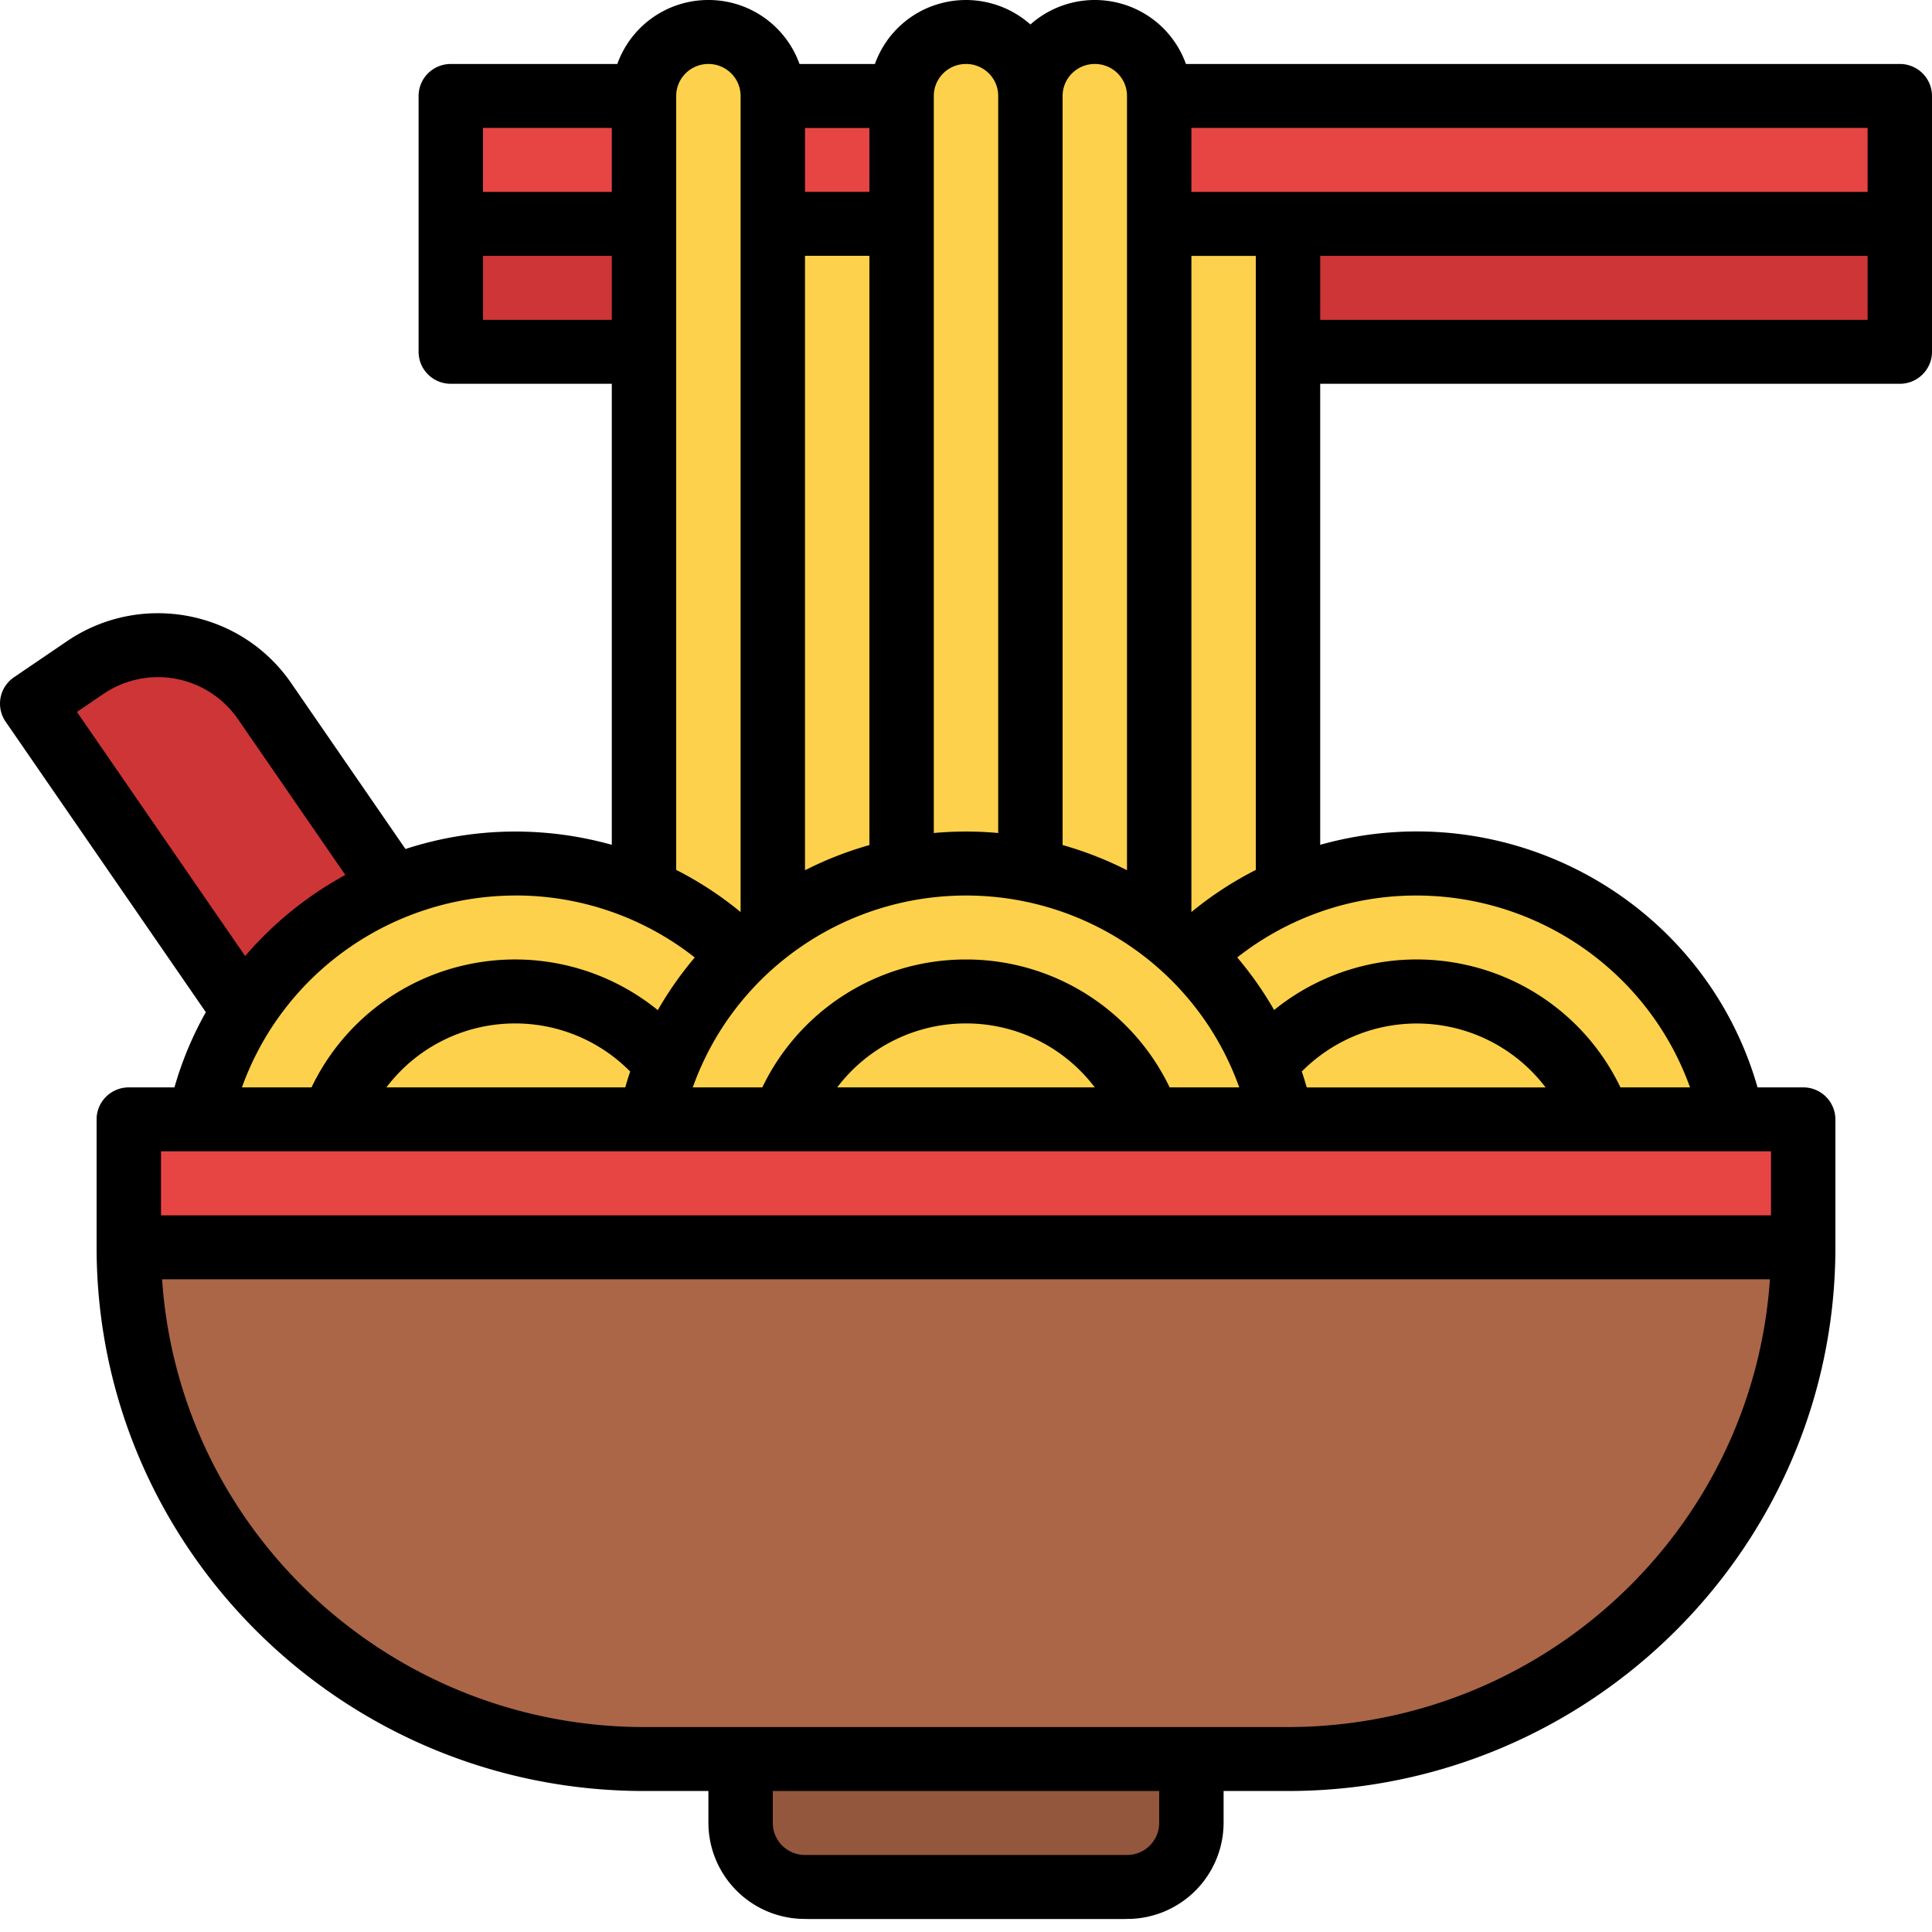 <svg xmlns="http://www.w3.org/2000/svg" width="54" height="54"><g fill="none" fill-rule="nonzero"><path fill="#E74444" d="M12.405 2.919H53.27v3.649H12.405z"/><path fill="#CE3536" d="M12.405 6.568H53.27v3.648H12.405z"/><path fill="#FDD14B" d="M19.703 1.095c1.007 0 1.824.807 1.824 1.802v28.846h-3.649V2.897c0-.995.817-1.802 1.825-1.802ZM21.527 6.568h3.649v28.459h-3.649zM32.473 6.568h3.649v28.459h-3.649zM27.365 1.095c1.007 0 1.824.807 1.824 1.802v28.846h-3.648V2.897c0-.995.816-1.802 1.824-1.802Z"/><path fill="#FDD14B" d="M30.649 1.095c1.007 0 1.824.807 1.824 1.802v28.846h-3.649V2.897c0-.995.817-1.802 1.825-1.802Z"/><path fill="#93573D" d="M20.797 48.892h12.406v2.846c0 1.048-.794 1.897-1.772 1.897h-8.862c-.978 0-1.772-.85-1.772-1.897v-2.846Z"/><path fill="#CE3536" d="m.902 20.04 1.485-1.01a3.616 3.616 0 0 1 5.004.93l10.17 14.742-4.455 3.03L.902 20.04Z"/><g fill="#FDD14B" transform="translate(5.473 24.446)"><ellipse cx="9.046" cy="8.939" rx="9.046" ry="8.939"/><ellipse cx="9.046" cy="8.939" rx="5.427" ry="5.364"/><ellipse cx="34.373" cy="8.939" rx="9.046" ry="8.939"/><ellipse cx="34.373" cy="8.939" rx="5.427" ry="5.364"/><ellipse cx="21.709" cy="8.939" rx="9.046" ry="8.939"/><ellipse cx="21.709" cy="8.939" rx="5.427" ry="5.364"/></g><path fill="#AB6647" d="M3.649 31.743h47.067v3.576c0 7.9-6.484 14.303-14.482 14.303H18.13c-7.998 0-14.482-6.404-14.482-14.303v-3.576Z"/><path fill="#E74444" d="M3.649 31.743h47.067v3.649H3.649z"/><path fill="#000" d="M53.1 1.788H33.147A2.692 2.692 0 0 0 31.27.084a2.712 2.712 0 0 0-2.47.6 2.714 2.714 0 0 0-2.47-.6 2.694 2.694 0 0 0-1.876 1.704h-2.108A2.7 2.7 0 0 0 19.8 0a2.7 2.7 0 0 0-2.546 1.788H12.6c-.497 0-.9.4-.9.894v7.151c0 .494.403.894.9.894h4.5v12.886a10 10 0 0 0-2.7-.371 9.891 9.891 0 0 0-3.067.488l-3.201-4.647c-1.406-2.034-4.204-2.555-6.255-1.164l-1.485 1.01a.89.89 0 0 0-.235 1.242l5.596 8.12a9.694 9.694 0 0 0-.877 2.102H3.6c-.497 0-.9.4-.9.894v3.576c0 8.38 6.863 15.196 15.3 15.196h1.8v.894a2.694 2.694 0 0 0 2.7 2.682h9a2.694 2.694 0 0 0 2.7-2.682v-.894H36c8.436 0 15.3-6.817 15.3-15.196v-3.576a.897.897 0 0 0-.9-.894h-1.276c-1.493-5.223-6.964-8.258-12.224-6.78V10.727h16.2c.497 0 .9-.4.9-.894V2.682a.897.897 0 0 0-.9-.894ZM33.3 5.364V3.576h18.9v1.788H33.3Zm3.086 24.585a4.52 4.52 0 0 1 6.814.445h-6.676c-.043-.15-.089-.299-.138-.445Zm-3.694.444A6.304 6.304 0 0 0 27 26.818a6.304 6.304 0 0 0-5.693 3.575h-1.944C20.507 27.18 23.567 25.03 27 25.03s6.493 2.149 7.637 5.363h-1.945Zm-2.092 0h-7.2a4.51 4.51 0 0 1 3.6-1.788 4.51 4.51 0 0 1 3.6 1.788Zm-13.124 0H10.8a4.504 4.504 0 0 1 3.304-1.778 4.513 4.513 0 0 1 3.51 1.335c-.05.147-.096.294-.138.443ZM24.3 5.363h-1.8V3.577h1.8v1.788Zm0 1.788V23.62a9.94 9.94 0 0 0-1.8.704V7.15h1.8Zm6.3-5.363a.9.9 0 0 1 .637.261.888.888 0 0 1 .263.633v21.641a9.94 9.94 0 0 0-1.8-.704V2.682c0-.494.403-.894.9-.894Zm-3.6 0a.9.9 0 0 1 .637.261.888.888 0 0 1 .263.633v20.601a9.923 9.923 0 0 0-1.8 0V2.682c0-.494.403-.894.9-.894ZM13.5 3.576h3.6v1.788h-3.6V3.576Zm0 5.363V7.151h3.6V8.94h-3.6Zm5.4-6.257c0-.494.403-.894.9-.894s.9.4.9.894v22.81a9.874 9.874 0 0 0-1.8-1.178V2.682ZM2.15 19.899l.743-.505a2.715 2.715 0 0 1 3.753.699l3.006 4.362a9.98 9.98 0 0 0-2.8 2.267l-4.701-6.823Zm12.25 5.13a8.08 8.08 0 0 1 5.019 1.733 9.829 9.829 0 0 0-1.033 1.472 6.327 6.327 0 0 0-5.37-1.264 6.287 6.287 0 0 0-4.309 3.423H6.762c1.152-3.21 4.208-5.355 7.638-5.363Zm18 25.924a.898.898 0 0 1-.9.894h-9c-.497 0-.9-.4-.9-.894v-.894h10.8v.894Zm3.6-2.681H18c-7.103-.009-12.988-5.477-13.47-12.515h44.94c-.483 7.038-6.367 12.506-13.47 12.515Zm13.5-14.303h-45V32.18h45v1.788Zm-2.263-3.576h-1.945a6.292 6.292 0 0 0-4.31-3.423 6.332 6.332 0 0 0-5.37 1.26 9.828 9.828 0 0 0-1.031-1.469A8.08 8.08 0 0 1 39.6 25.03c3.43.008 6.486 2.154 7.637 5.363ZM33.3 25.492V7.152h1.8v17.163a9.874 9.874 0 0 0-1.8 1.177Zm3.6-16.553V7.151h15.3V8.94H36.9Z"/></g></svg>
